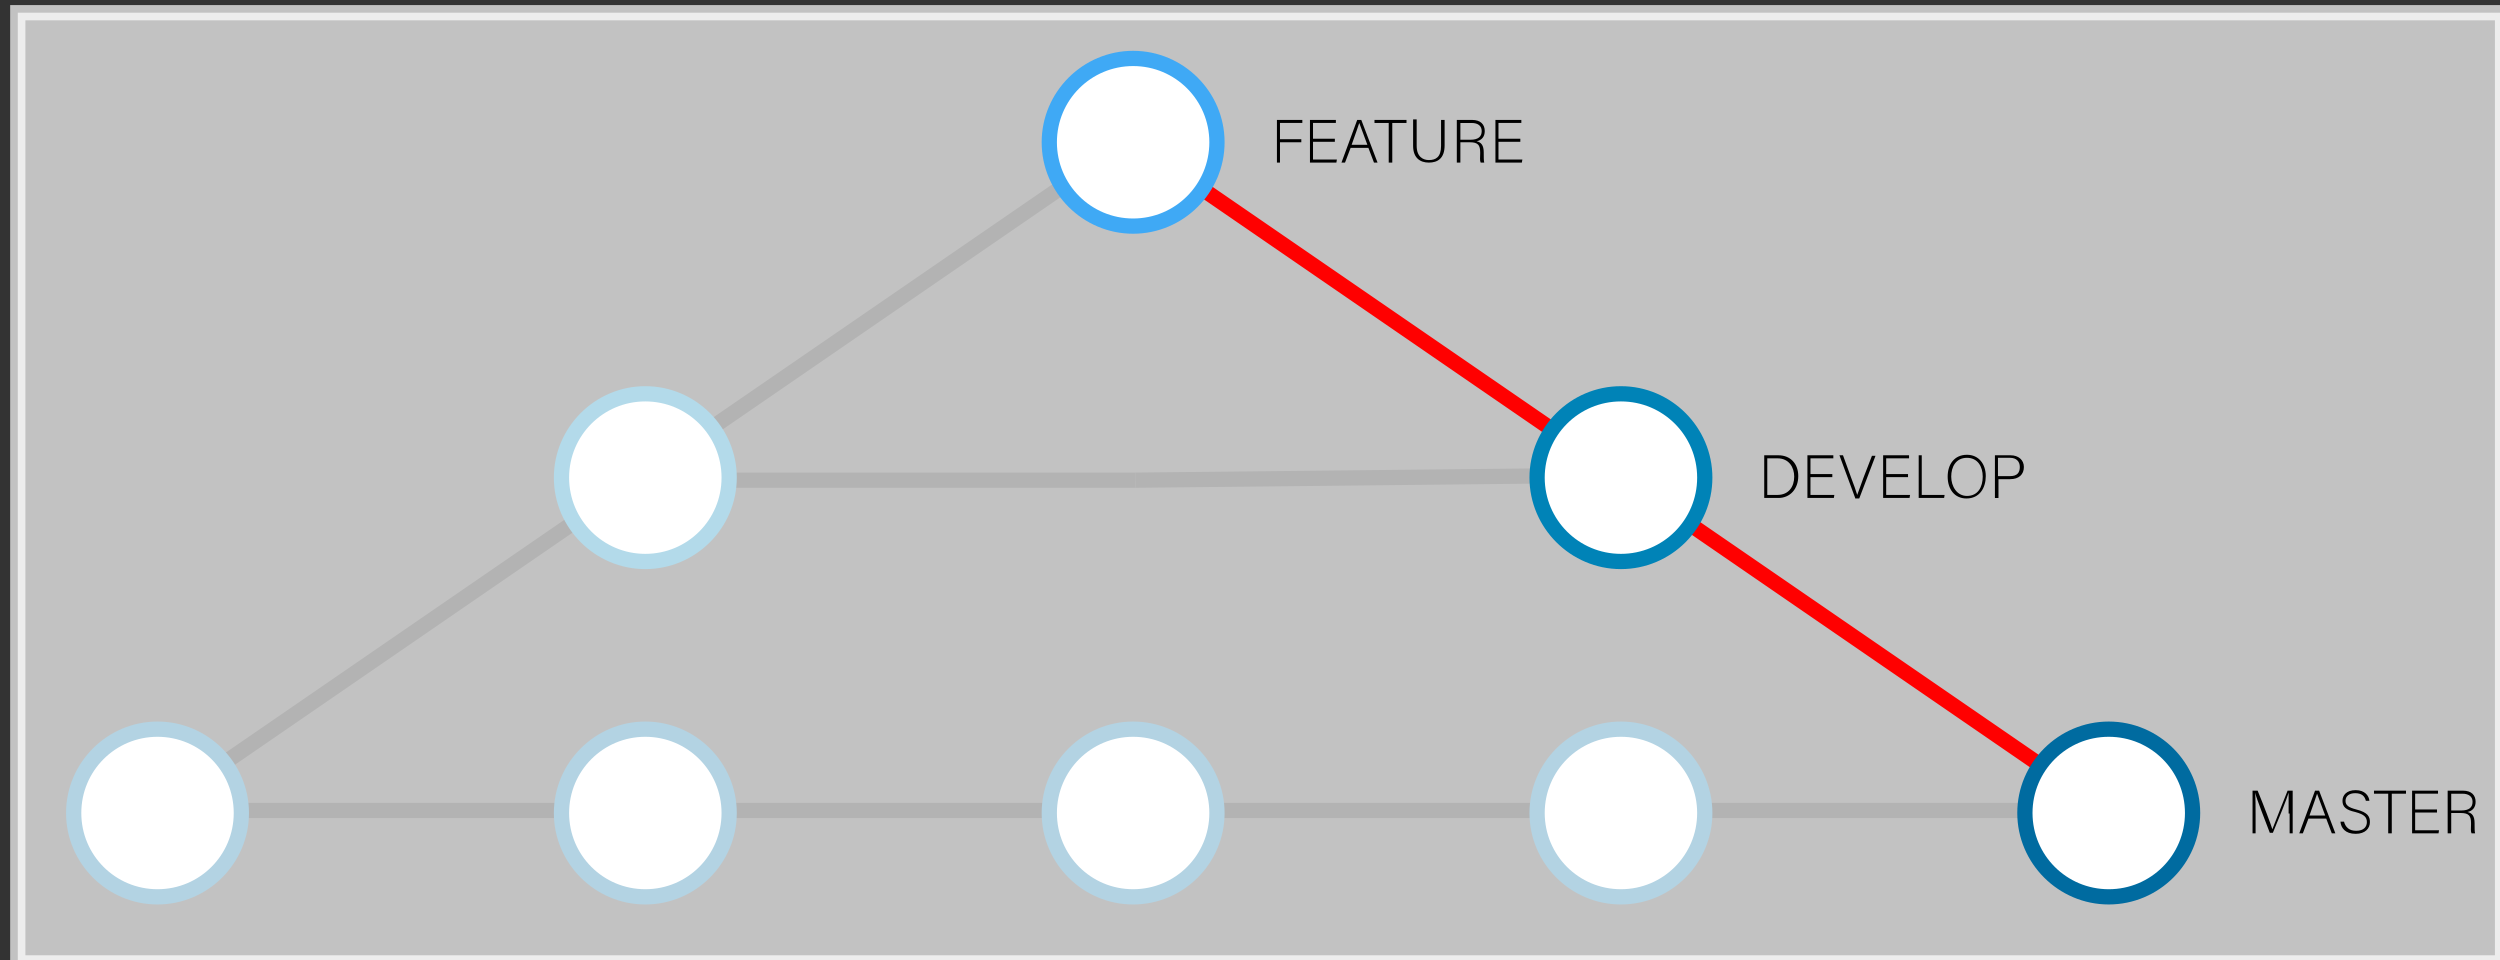<?xml version="1.0" encoding="utf-8"?>
<!-- Generator: Adobe Illustrator 22.1.0, SVG Export Plug-In . SVG Version: 6.00 Build 0)  -->
<svg version="1.1" xmlns="http://www.w3.org/2000/svg" xmlns:xlink="http://www.w3.org/1999/xlink" x="0px" y="0px"
	 viewBox="0 0 492 189" style="enable-background:new 0 0 492 189;" xml:space="preserve">
<rect x="0" y="0" width="492" height="189" fill="#333333" stroke="none"/>
<style type="text/css">
	.st0{fill:none;stroke:#000000;stroke-width:3;stroke-miterlimit:10;}
	.st1{fill:#FFFFFF;}
	.st2{fill:#0083B7;}
	.st3{fill:#006BA0;}
	.st4{opacity:0.7;fill:#FFFFFF;stroke:#FFFFFF;stroke-width:3;stroke-miterlimit:10;}
	.st5{fill:none;stroke:#FF0000;stroke-width:3;stroke-miterlimit:10;}
	.st6{fill:#3FA9F5;}
</style>
<g id="Layer_5">
	<g>
		<line class="st0" x1="30.5" y1="159.5" x2="414.5" y2="159.5"/>
	</g>
	<line class="st0" x1="30.5" y1="159.5" x2="126.5" y2="93.5"/>
	<line class="st0" x1="222.5" y1="27.5" x2="126.5" y2="93.5"/>
	<line class="st0" x1="223.5" y1="94.5" x2="127.5" y2="94.5"/>
	<line class="st0" x1="223.5" y1="94.5" x2="318.5" y2="93.5"/>
	<g>
		<circle class="st1" cx="127" cy="94" r="16.5"/>
		<path class="st2" d="M127,79c8.3,0,15,6.7,15,15s-6.7,15-15,15s-15-6.7-15-15S118.7,79,127,79 M127,76c-9.9,0-18,8.1-18,18
			s8.1,18,18,18s18-8.1,18-18S136.9,76,127,76L127,76z"/>
	</g>
	<g>
		<circle class="st1" cx="31" cy="160" r="16.5"/>
		<path class="st3" d="M31,145c8.3,0,15,6.7,15,15s-6.7,15-15,15s-15-6.7-15-15S22.7,145,31,145 M31,142c-9.9,0-18,8.1-18,18
			s8.1,18,18,18s18-8.1,18-18S40.9,142,31,142L31,142z"/>
	</g>
	<g>
		<circle class="st1" cx="127" cy="160" r="16.5"/>
		<path class="st3" d="M127,145c8.3,0,15,6.7,15,15s-6.7,15-15,15s-15-6.7-15-15S118.7,145,127,145 M127,142c-9.9,0-18,8.1-18,18
			s8.1,18,18,18s18-8.1,18-18S136.9,142,127,142L127,142z"/>
	</g>
	<g>
		<circle class="st1" cx="223" cy="160" r="16.5"/>
		<path class="st3" d="M223,145c8.3,0,15,6.7,15,15s-6.7,15-15,15s-15-6.7-15-15S214.7,145,223,145 M223,142c-9.9,0-18,8.1-18,18
			s8.1,18,18,18s18-8.1,18-18S232.9,142,223,142L223,142z"/>
	</g>
	<g>
		<circle class="st1" cx="319" cy="160" r="16.5"/>
		<path class="st3" d="M319,145c8.3,0,15,6.7,15,15s-6.7,15-15,15s-15-6.7-15-15S310.7,145,319,145 M319,142c-9.9,0-18,8.1-18,18
			s8.1,18,18,18s18-8.1,18-18S328.9,142,319,142L319,142z"/>
	</g>
</g>
<g id="Layer_2">
	<rect x="3.5" y="2.5" class="st4" width="489" height="187"/>
</g>
<g id="Layer_4">
	<line class="st5" x1="222.5" y1="27.5" x2="318.5" y2="93.5"/>
	<line class="st5" x1="414.5" y1="159.5" x2="318.5" y2="93.5"/>
</g>
<g id="Layer_1">
	<g>
		<circle class="st1" cx="319" cy="94" r="16.5"/>
		<path class="st2" d="M319,79c8.3,0,15,6.7,15,15s-6.7,15-15,15s-15-6.7-15-15S310.7,79,319,79 M319,76c-9.9,0-18,8.1-18,18
			s8.1,18,18,18s18-8.1,18-18S328.9,76,319,76L319,76z"/>
	</g>
	<g>
		<circle class="st1" cx="415" cy="160" r="16.5"/>
		<path class="st3" d="M415,145c8.3,0,15,6.7,15,15s-6.7,15-15,15s-15-6.7-15-15S406.7,145,415,145 M415,142c-9.9,0-18,8.1-18,18
			s8.1,18,18,18s18-8.1,18-18S424.9,142,415,142L415,142z"/>
	</g>
	<g>
		<circle class="st1" cx="223" cy="28" r="16.5"/>
		<path class="st6" d="M223,13c8.3,0,15,6.7,15,15s-6.7,15-15,15s-15-6.7-15-15S214.7,13,223,13 M223,10c-9.9,0-18,8.1-18,18
			s8.1,18,18,18s18-8.1,18-18S232.9,10,223,10L223,10z"/>
	</g>
	<g>
		<path d="M251.2,23.6h5.1v0.6h-4.4v3.2h4.2V28h-4.2v4h-0.6V23.6z"/>
		<path d="M262.7,27.9h-4.3v3.5h4.7L263,32h-5.2v-8.4h5.1v0.6h-4.5v3.1h4.3V27.9z"/>
		<path d="M265.8,29.1l-1.1,2.9h-0.7l3.1-8.4h0.8l3.2,8.4h-0.7l-1.1-2.9H265.8z M269.1,28.5c-0.9-2.5-1.4-3.7-1.6-4.3h0
			c-0.2,0.6-0.7,2.1-1.5,4.3H269.1z"/>
		<path d="M273.3,24.2h-2.8v-0.6h6.3v0.6h-2.8V32h-0.7V24.2z"/>
		<path d="M278.8,23.6v5.1c0,2.2,1.3,2.8,2.4,2.8c1.4,0,2.4-0.6,2.4-2.8v-5.1h0.7v5c0,2.6-1.4,3.4-3.1,3.4c-1.7,0-3.1-0.9-3.1-3.3
			v-5.2H278.8z"/>
		<path d="M287.4,28.1V32h-0.7v-8.4h3c1.7,0,2.5,0.9,2.5,2.2c0,1.1-0.6,1.8-1.6,2c0.9,0.2,1.4,0.8,1.4,2.2v0.3c0,0.6,0,1.4,0.1,1.7
			h-0.7c-0.2-0.4-0.1-1-0.1-1.8V30c0-1.4-0.4-2-2-2H287.4z M287.4,27.5h2c1.5,0,2.2-0.6,2.2-1.7c0-1-0.7-1.6-2-1.6h-2.2V27.5z"/>
		<path d="M299.2,27.9h-4.3v3.5h4.7l-0.1,0.6h-5.2v-8.4h5.1v0.6h-4.5v3.1h4.3V27.9z"/>
	</g>
	<g>
		<path d="M347.2,89.6h2.8c2.3,0,3.9,1.6,3.9,4.1c0,2.5-1.6,4.3-3.9,4.3h-2.8V89.6z M347.8,97.4h2c2.2,0,3.3-1.6,3.3-3.6
			c0-1.8-1-3.6-3.3-3.6h-2V97.4z"/>
		<path d="M360.6,93.9h-4.3v3.5h4.7l-0.1,0.6h-5.2v-8.4h5.1v0.6h-4.5v3.1h4.3V93.9z"/>
		<path d="M365.1,98l-3.1-8.4h0.7l1.6,4.4c0.5,1.3,1,2.7,1.2,3.4h0c0.2-0.6,0.8-2.1,1.2-3.3l1.7-4.4h0.7l-3.2,8.4H365.1z"/>
		<path d="M375.5,93.9h-4.3v3.5h4.7l-0.1,0.6h-5.2v-8.4h5.1v0.6h-4.5v3.1h4.3V93.9z"/>
		<path d="M377.6,89.6h0.6v7.8h4.5l-0.1,0.6h-5V89.6z"/>
		<path d="M390.8,93.7c0,2.3-1.2,4.4-3.8,4.4c-2.4,0-3.7-1.9-3.7-4.3c0-2.4,1.3-4.3,3.8-4.3C389.4,89.5,390.8,91.3,390.8,93.7z
			 M384,93.8c0,1.9,1.1,3.8,3.1,3.8c2.2,0,3.1-1.8,3.1-3.8c0-2-1-3.7-3.1-3.7C384.9,90.1,384,91.9,384,93.8z"/>
		<path d="M392.7,89.6h3c1.5,0,2.6,0.9,2.6,2.3c0,1.5-1,2.4-2.7,2.4h-2.3V98h-0.7V89.6z M393.3,93.7h2.3c1.4,0,1.9-0.7,1.9-1.8
			c0-1.1-0.7-1.8-1.9-1.8h-2.4V93.7z"/>
	</g>
	<g>
		<path d="M450.4,160.1c0-1.6,0-3.2,0-4.1h0c-0.3,1.1-2,5.3-3.1,7.9h-0.6c-0.8-2.1-2.6-6.7-2.9-7.9h0c0.1,1,0.1,2.9,0.1,4.4v3.6
			h-0.6v-8.4h1c1.2,2.9,2.6,6.6,2.9,7.6h0c0.2-0.6,1.9-4.8,3-7.6h1v8.4h-0.6V160.1z"/>
		<path d="M454.3,161.1l-1.1,2.9h-0.7l3.1-8.4h0.8l3.2,8.4h-0.7l-1.1-2.9H454.3z M457.6,160.5c-0.9-2.5-1.4-3.7-1.6-4.3h0
			c-0.2,0.6-0.7,2.1-1.5,4.3H457.6z"/>
		<path d="M461.3,161.7c0.3,1.1,1,1.8,2.4,1.8c1.5,0,2.1-0.8,2.1-1.7c0-0.9-0.4-1.5-2.3-2c-1.8-0.4-2.5-1-2.5-2.2
			c0-1.1,0.8-2.1,2.6-2.1c1.8,0,2.6,1.1,2.7,2.1h-0.7c-0.2-0.9-0.8-1.5-2.1-1.5c-1.2,0-1.9,0.6-1.9,1.5c0,0.9,0.6,1.3,2.1,1.7
			c2.4,0.6,2.7,1.5,2.7,2.5c0,1.2-0.9,2.3-2.8,2.3c-2.1,0-2.9-1.2-3-2.4H461.3z"/>
		<path d="M470,156.2h-2.8v-0.6h6.3v0.6h-2.8v7.8H470V156.2z"/>
		<path d="M479.6,159.9h-4.3v3.5h4.7l-0.1,0.6h-5.2v-8.4h5.1v0.6h-4.5v3.1h4.3V159.9z"/>
		<path d="M482.4,160.1v3.9h-0.7v-8.4h3c1.7,0,2.5,0.9,2.5,2.2c0,1.1-0.6,1.8-1.6,2c0.9,0.2,1.4,0.8,1.4,2.2v0.3
			c0,0.6,0,1.4,0.1,1.7h-0.7c-0.2-0.4-0.1-1-0.1-1.8V162c0-1.4-0.4-2-2-2H482.4z M482.4,159.5h2c1.5,0,2.2-0.6,2.2-1.7
			c0-1-0.7-1.6-2-1.6h-2.2V159.5z"/>
	</g>
</g>
</svg>
